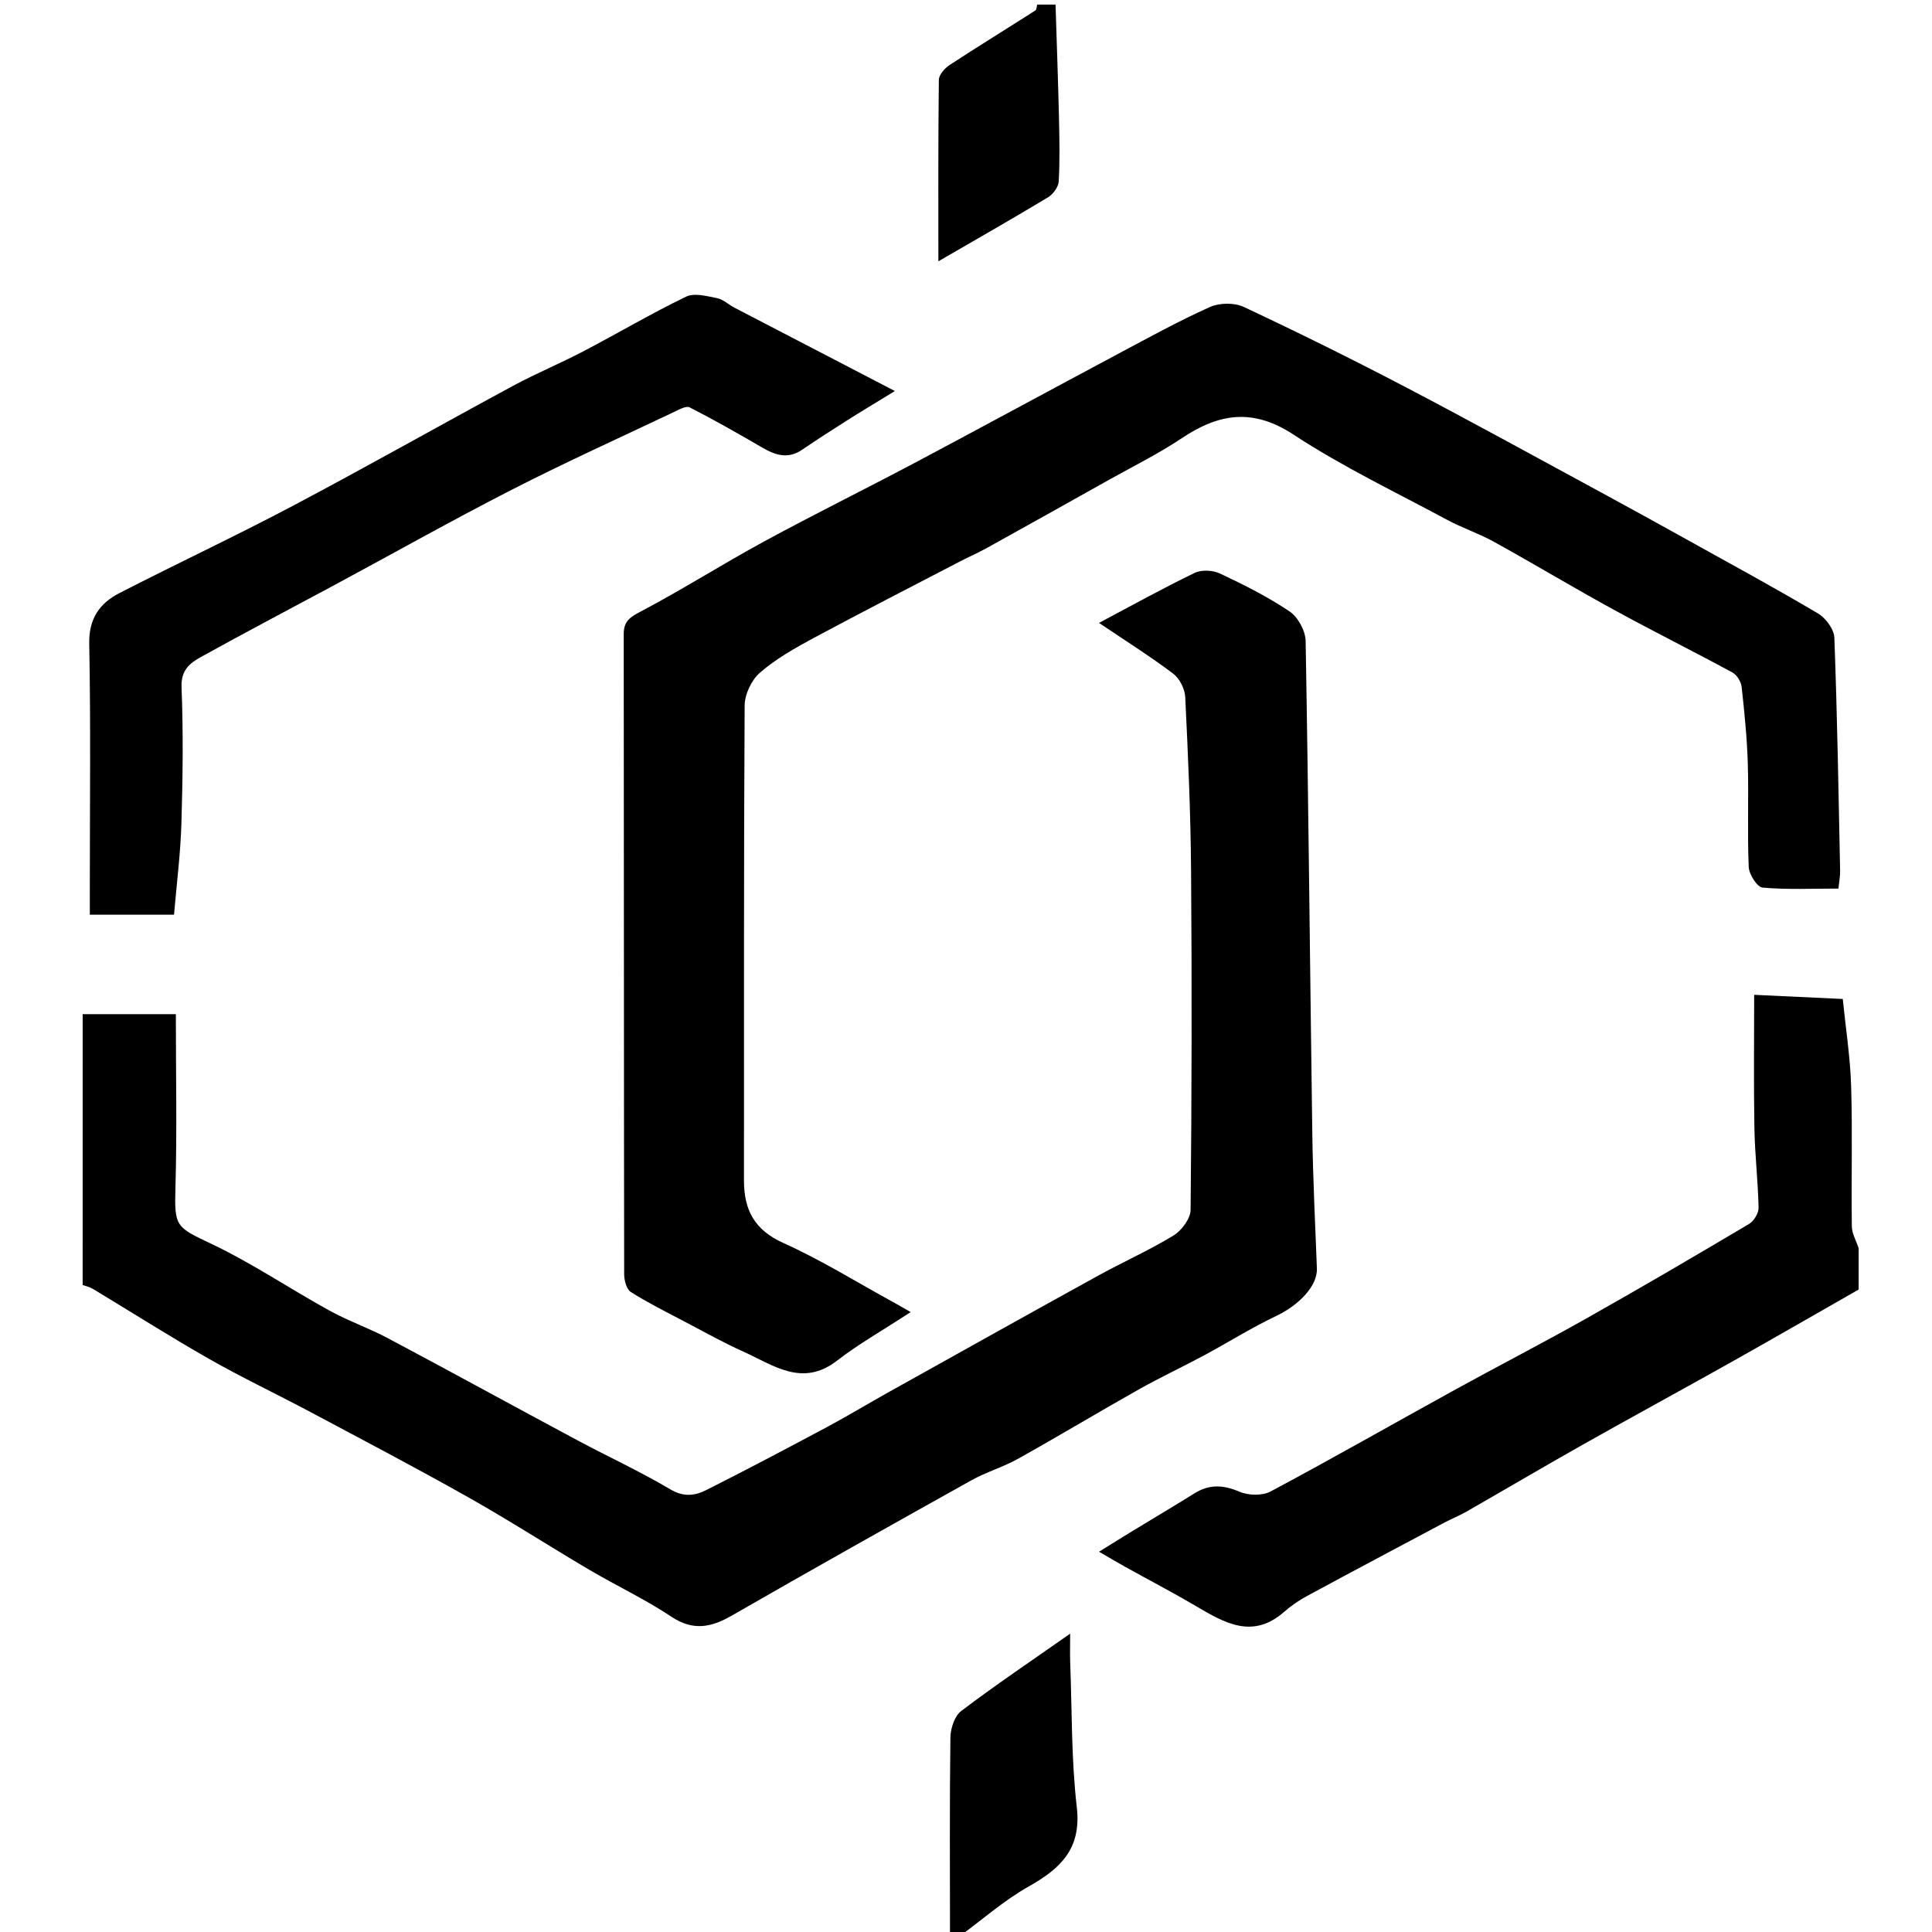 <svg version="1.1"
     baseProfile="full"
     width="80" height="80"
     xmlns="http://www.w3.org/2000/svg"
     viewBox="0 0 100 100">
<rect x="0" y="0" width="100" height="100" fill="transparent"></rect><path fill-rule="evenodd" clip-rule="evenodd" fill="none" d="M4.279,52.494c0-17.398,0-34.797,0-52.256 c16.468,0,32.938,0,49.407,0c-0.031,0.104-0.026,0.26-0.095,0.304c-1.478,0.944-2.973,1.862-4.439,2.823 C48.899,3.53,48.6,3.869,48.596,4.131c-0.039,3.095-0.025,6.191-0.025,9.393c1.991-1.154,3.846-2.209,5.672-3.31 c0.264-0.159,0.54-0.534,0.557-0.822c0.063-1.101,0.038-2.207,0.013-3.311c-0.046-1.948-0.117-3.896-0.177-5.844 c13.856,0,27.712,0,41.568,0c0,21.457,0,42.914,0,64.37c-0.123-0.378-0.348-0.754-0.353-1.133 c-0.033-2.414,0.038-4.83-0.036-7.241c-0.045-1.505-0.28-3.004-0.433-4.527c-1.535-0.072-3.008-0.141-4.586-0.215 c0,2.271-0.029,4.594,0.012,6.917c0.023,1.37,0.188,2.737,0.216,4.107c0.005,0.282-0.246,0.69-0.498,0.839 c-2.793,1.656-5.595,3.297-8.424,4.892c-2.244,1.266-4.538,2.445-6.794,3.688c-3.182,1.752-6.337,3.554-9.543,5.264 c-0.428,0.229-1.149,0.208-1.61,0.012c-0.837-0.357-1.558-0.397-2.331,0.085c-1.057,0.661-2.131,1.294-3.196,1.943 c-0.549,0.334-1.093,0.676-1.742,1.078c0.565,0.327,0.961,0.564,1.366,0.789c1.219,0.677,2.458,1.322,3.659,2.03 c1.48,0.873,2.927,1.723,4.554,0.295c0.36-0.316,0.768-0.595,1.189-0.824c2.367-1.279,4.744-2.54,7.119-3.803 c0.374-0.199,0.769-0.356,1.135-0.565c2.005-1.148,3.996-2.323,6.008-3.458c2.56-1.443,5.142-2.845,7.704-4.284 c2.203-1.237,4.39-2.5,6.584-3.751c0,11.147,0,22.294,0,33.491c-15.519,0-31.037,0-46.556,0c1.192-0.873,2.316-1.869,3.594-2.591 c1.661-0.936,2.745-1.958,2.493-4.117c-0.287-2.476-0.246-4.99-0.341-7.487c-0.016-0.412-0.002-0.825-0.002-1.484 c-2.038,1.429-3.875,2.666-5.637,4.001c-0.345,0.261-0.555,0.905-0.561,1.376c-0.046,3.433-0.022,6.867-0.021,10.302 c-14.965,0-29.929,0-44.893,0c0-11.243,0-22.486,0-33.729c0.178,0.066,0.373,0.106,0.533,0.203 c2.005,1.208,3.98,2.467,6.013,3.624c1.721,0.979,3.516,1.828,5.264,2.759c2.727,1.453,5.463,2.888,8.154,4.405 c2.121,1.196,4.17,2.519,6.27,3.756c1.4,0.825,2.883,1.521,4.232,2.419c1.129,0.751,2.059,0.565,3.137-0.055 c4.113-2.364,8.251-4.687,12.395-6.999c0.774-0.432,1.647-0.685,2.421-1.117c2.105-1.176,4.172-2.42,6.273-3.603 c1.089-0.614,2.225-1.142,3.327-1.734c1.254-0.674,2.465-1.438,3.75-2.049c1.21-0.577,2.149-1.571,2.116-2.459 c-0.089-2.339-0.205-4.679-0.238-7.021c-0.12-8.488-0.194-16.977-0.345-25.465c-0.009-0.525-0.397-1.234-0.832-1.527 c-1.129-0.76-2.363-1.377-3.598-1.961c-0.369-0.174-0.956-0.206-1.314-0.033c-1.65,0.797-3.255,1.69-4.951,2.588 c1.353,0.914,2.634,1.72,3.839,2.626c0.332,0.25,0.603,0.789,0.624,1.209c0.146,2.991,0.28,5.985,0.302,8.979 c0.045,5.856,0.035,11.714-0.024,17.569c-0.005,0.456-0.467,1.071-0.889,1.328c-1.267,0.772-2.633,1.378-3.934,2.096 c-3.59,1.979-7.168,3.979-10.748,5.977c-1.101,0.613-2.179,1.268-3.29,1.861c-2.06,1.1-4.125,2.19-6.212,3.241 c-0.585,0.295-1.169,0.371-1.859-0.04c-1.568-0.93-3.233-1.694-4.843-2.557c-3.255-1.743-6.493-3.521-9.754-5.255 c-0.992-0.528-2.067-0.9-3.05-1.443c-2.048-1.128-3.999-2.45-6.104-3.45c-1.84-0.875-1.919-0.881-1.861-2.915 c0.084-2.954,0.021-5.913,0.021-8.973C7.429,52.494,5.854,52.494,4.279,52.494z M95.158,45.992 c0.039-0.393,0.093-0.659,0.088-0.925c-0.083-4.02-0.148-8.041-0.298-12.058c-0.017-0.438-0.445-1.017-0.847-1.255 c-2.168-1.287-4.386-2.491-6.59-3.716c-1.554-0.863-3.111-1.724-4.673-2.57c-3.369-1.825-6.725-3.674-10.12-5.449 c-2.75-1.438-5.534-2.815-8.342-4.133c-0.487-0.229-1.259-0.214-1.756,0.009c-1.615,0.725-3.171,1.583-4.736,2.417 c-3.53,1.882-7.044,3.794-10.579,5.669c-2.574,1.365-5.189,2.653-7.75,4.044c-2.152,1.169-4.224,2.488-6.39,3.628 c-0.57,0.299-0.88,0.507-0.879,1.172c0.013,11.045,0.007,22.09,0.023,33.134c0,0.314,0.122,0.774,0.345,0.916 c0.879,0.558,1.819,1.025,2.744,1.511c1.025,0.539,2.037,1.106,3.092,1.581c1.547,0.695,3.041,1.854,4.843,0.457 c1.098-0.852,2.322-1.541,3.806-2.51c-0.37-0.21-0.635-0.367-0.906-0.515c-1.888-1.034-3.725-2.179-5.68-3.059 c-1.502-0.675-2.044-1.712-2.043-3.236c0.007-8.194-0.014-16.389,0.035-24.583c0.003-0.583,0.356-1.329,0.797-1.708 c0.822-0.71,1.798-1.263,2.763-1.783c2.517-1.354,5.061-2.655,7.596-3.974c0.453-0.235,0.923-0.439,1.37-0.686 c2.118-1.174,4.23-2.354,6.342-3.539c1.262-0.707,2.566-1.351,3.765-2.153c1.925-1.288,3.68-1.56,5.788-0.175 c2.521,1.655,5.269,2.967,7.932,4.4c0.786,0.423,1.647,0.707,2.427,1.139c2.076,1.148,4.111,2.372,6.192,3.511 c2.036,1.115,4.115,2.149,6.156,3.256c0.231,0.125,0.446,0.477,0.476,0.745c0.146,1.322,0.281,2.65,0.319,3.979 c0.052,1.78-0.029,3.564,0.048,5.343c0.016,0.382,0.436,1.041,0.715,1.066C92.515,46.056,93.816,45.992,95.158,45.992z M9.008,47.345c0.137-1.623,0.336-3.172,0.382-4.727c0.07-2.349,0.1-4.705,0.005-7.051c-0.036-0.871,0.426-1.24,0.982-1.549 c2.311-1.283,4.654-2.509,6.981-3.762c3.054-1.644,6.078-3.346,9.165-4.925c2.743-1.403,5.554-2.675,8.339-3.996 c0.266-0.126,0.647-0.345,0.836-0.249c1.272,0.649,2.516,1.357,3.75,2.078c0.682,0.398,1.335,0.612,2.064,0.117 c0.763-0.518,1.537-1.018,2.316-1.511c0.768-0.486,1.547-0.953,2.489-1.531c-2.926-1.52-5.619-2.916-8.309-4.317 c-0.304-0.158-0.579-0.428-0.898-0.491c-0.527-0.103-1.177-0.282-1.604-0.075c-1.801,0.872-3.529,1.894-5.304,2.823 c-1.204,0.63-2.464,1.152-3.659,1.798c-3.801,2.053-7.561,4.182-11.379,6.201c-2.958,1.563-5.991,2.984-8.969,4.512 c-1.026,0.527-1.601,1.313-1.577,2.621c0.08,4.233,0.03,8.468,0.03,12.703c0,0.423,0,0.847,0,1.331 C6.191,47.345,7.592,47.345,9.008,47.345z"></path> <path fill-rule="evenodd" clip-rule="evenodd" d="M4.279,52.494c1.575,0,3.149,0,4.823,0c0,3.06,0.063,6.019-0.021,8.973 c-0.058,2.034,0.021,2.041,1.861,2.915c2.106,1,4.057,2.322,6.104,3.45c0.983,0.542,2.058,0.915,3.05,1.443 c3.261,1.734,6.499,3.512,9.754,5.255c1.61,0.862,3.275,1.626,4.843,2.557c0.69,0.41,1.274,0.334,1.859,0.04 c2.086-1.05,4.152-2.141,6.212-3.241c1.111-0.594,2.189-1.248,3.29-1.861c3.58-1.997,7.158-3.998,10.748-5.977 c1.301-0.718,2.667-1.324,3.934-2.096c0.422-0.257,0.884-0.872,0.889-1.328c0.059-5.855,0.07-11.713,0.024-17.569 c-0.022-2.994-0.156-5.987-0.302-8.979c-0.021-0.42-0.292-0.959-0.624-1.209c-1.205-0.906-2.486-1.713-3.839-2.626 c1.696-0.898,3.3-1.791,4.951-2.588c0.358-0.173,0.945-0.142,1.314,0.033c1.235,0.583,2.469,1.201,3.598,1.961 c0.435,0.292,0.822,1.001,0.832,1.527c0.15,8.488,0.225,16.977,0.345,25.465c0.033,2.341,0.149,4.681,0.238,7.021 c0.034,0.888-0.906,1.883-2.116,2.459c-1.284,0.611-2.495,1.375-3.75,2.049c-1.102,0.592-2.237,1.121-3.327,1.734 c-2.101,1.183-4.168,2.427-6.273,3.603c-0.774,0.432-1.647,0.685-2.421,1.117c-4.144,2.312-8.281,4.634-12.395,6.999 c-1.078,0.62-2.008,0.807-3.137,0.055c-1.349-0.899-2.832-1.594-4.232-2.419c-2.099-1.237-4.148-2.56-6.27-3.756 c-2.691-1.517-5.428-2.953-8.154-4.405c-1.749-0.932-3.543-1.78-5.264-2.759c-2.033-1.157-4.008-2.416-6.013-3.624 c-0.16-0.097-0.354-0.137-0.533-0.203C4.279,61.837,4.279,57.165,4.279,52.494z"></path> <path fill-rule="evenodd" clip-rule="evenodd" d="M96.204,66.746c-2.194,1.251-4.382,2.515-6.584,3.751 c-2.562,1.438-5.144,2.841-7.704,4.284c-2.013,1.135-4.003,2.31-6.008,3.458c-0.366,0.209-0.761,0.367-1.135,0.565 c-2.375,1.263-4.752,2.523-7.119,3.803c-0.422,0.229-0.829,0.507-1.189,0.824c-1.627,1.427-3.074,0.577-4.554-0.295 c-1.201-0.708-2.44-1.353-3.659-2.03c-0.405-0.225-0.801-0.462-1.366-0.789c0.649-0.402,1.193-0.744,1.742-1.078 c1.065-0.649,2.14-1.283,3.196-1.943c0.772-0.482,1.494-0.443,2.331-0.085c0.461,0.197,1.182,0.217,1.61-0.012 c3.206-1.71,6.361-3.512,9.543-5.264c2.257-1.243,4.55-2.422,6.794-3.688c2.829-1.594,5.631-3.235,8.424-4.892 c0.252-0.149,0.503-0.557,0.498-0.839c-0.027-1.37-0.192-2.737-0.216-4.107c-0.041-2.323-0.012-4.646-0.012-6.917 c1.578,0.074,3.051,0.143,4.586,0.215c0.153,1.522,0.388,3.022,0.433,4.527c0.074,2.411,0.003,4.827,0.036,7.241 c0.005,0.379,0.23,0.755,0.353,1.133C96.204,65.321,96.204,66.033,96.204,66.746z"></path> <path fill-rule="evenodd" clip-rule="evenodd" d="M49.172,100.237c-0.001-3.435-0.025-6.869,0.021-10.302 c0.006-0.471,0.215-1.115,0.561-1.376c1.762-1.335,3.6-2.572,5.637-4.001c0,0.659-0.013,1.072,0.002,1.484 c0.096,2.498,0.054,5.012,0.341,7.487c0.252,2.16-0.832,3.182-2.493,4.117c-1.278,0.722-2.402,1.718-3.594,2.591 C49.489,100.237,49.331,100.237,49.172,100.237z"></path> <path fill-rule="evenodd" clip-rule="evenodd" d="M54.635,0.238c0.061,1.948,0.131,3.896,0.177,5.844 c0.025,1.104,0.049,2.21-0.013,3.311c-0.017,0.289-0.293,0.664-0.557,0.822c-1.826,1.101-3.681,2.156-5.672,3.31 c0-3.202-0.014-6.298,0.025-9.393c0.004-0.263,0.304-0.601,0.556-0.767c1.467-0.961,2.962-1.878,4.439-2.823 c0.068-0.043,0.064-0.2,0.095-0.304C54.002,0.238,54.319,0.238,54.635,0.238z"></path> <path fill-rule="evenodd" clip-rule="evenodd" d="M95.158,45.992c-1.342,0-2.643,0.064-3.929-0.051 c-0.279-0.025-0.699-0.685-0.715-1.066c-0.077-1.778,0.004-3.563-0.048-5.343c-0.039-1.329-0.173-2.657-0.319-3.979 c-0.029-0.268-0.245-0.619-0.476-0.745c-2.041-1.106-4.12-2.141-6.156-3.256c-2.081-1.139-4.116-2.363-6.192-3.511 c-0.78-0.432-1.642-0.715-2.427-1.139c-2.664-1.433-5.412-2.745-7.932-4.4c-2.108-1.385-3.863-1.113-5.788,0.175 c-1.198,0.802-2.503,1.446-3.765,2.153c-2.112,1.184-4.224,2.365-6.342,3.539c-0.446,0.247-0.917,0.451-1.37,0.686 c-2.535,1.319-5.079,2.621-7.596,3.974c-0.965,0.52-1.941,1.072-2.763,1.783c-0.441,0.38-0.794,1.125-0.797,1.708 c-0.049,8.194-0.028,16.389-0.035,24.583c-0.001,1.524,0.542,2.561,2.043,3.236c1.956,0.88,3.792,2.025,5.68,3.059 c0.271,0.147,0.537,0.304,0.906,0.515c-1.484,0.969-2.708,1.658-3.806,2.51c-1.802,1.397-3.295,0.239-4.843-0.457 c-1.055-0.474-2.067-1.042-3.092-1.581c-0.925-0.486-1.864-0.953-2.744-1.511c-0.224-0.142-0.345-0.602-0.345-0.916 c-0.017-11.044-0.01-22.089-0.023-33.134c-0.001-0.665,0.309-0.873,0.879-1.172c2.166-1.14,4.237-2.459,6.39-3.628 c2.56-1.391,5.175-2.679,7.75-4.044c3.535-1.875,7.048-3.787,10.579-5.669c1.565-0.834,3.122-1.692,4.736-2.417 c0.497-0.223,1.269-0.237,1.756-0.009c2.808,1.318,5.592,2.695,8.342,4.133c3.395,1.775,6.751,3.624,10.12,5.449 c1.563,0.847,3.119,1.707,4.673,2.57c2.205,1.226,4.422,2.429,6.59,3.716c0.402,0.238,0.831,0.818,0.847,1.255 c0.15,4.017,0.216,8.038,0.298,12.058C95.251,45.333,95.197,45.599,95.158,45.992z"></path> <path fill-rule="evenodd" clip-rule="evenodd" d="M9.008,47.345c-1.416,0-2.816,0-4.359,0c0-0.484,0-0.908,0-1.331 c0-4.234,0.05-8.47-0.03-12.703c-0.024-1.308,0.55-2.094,1.577-2.621c2.978-1.528,6.011-2.949,8.969-4.512 c3.818-2.019,7.578-4.148,11.379-6.201c1.195-0.646,2.456-1.168,3.659-1.798c1.775-0.929,3.503-1.951,5.304-2.823 c0.427-0.207,1.077-0.028,1.604,0.075c0.319,0.063,0.594,0.333,0.898,0.491c2.69,1.401,5.383,2.798,8.309,4.317 c-0.942,0.578-1.722,1.045-2.489,1.531c-0.779,0.493-1.553,0.993-2.316,1.511c-0.729,0.495-1.382,0.281-2.064-0.117 c-1.235-0.72-2.479-1.428-3.75-2.078c-0.189-0.097-0.57,0.123-0.836,0.249c-2.785,1.321-5.596,2.593-8.339,3.996 c-3.087,1.579-6.111,3.281-9.165,4.925c-2.328,1.253-4.671,2.479-6.981,3.762c-0.557,0.31-1.018,0.679-0.982,1.549 C9.49,37.914,9.46,40.27,9.39,42.618C9.344,44.173,9.145,45.722,9.008,47.345z"></path></svg>